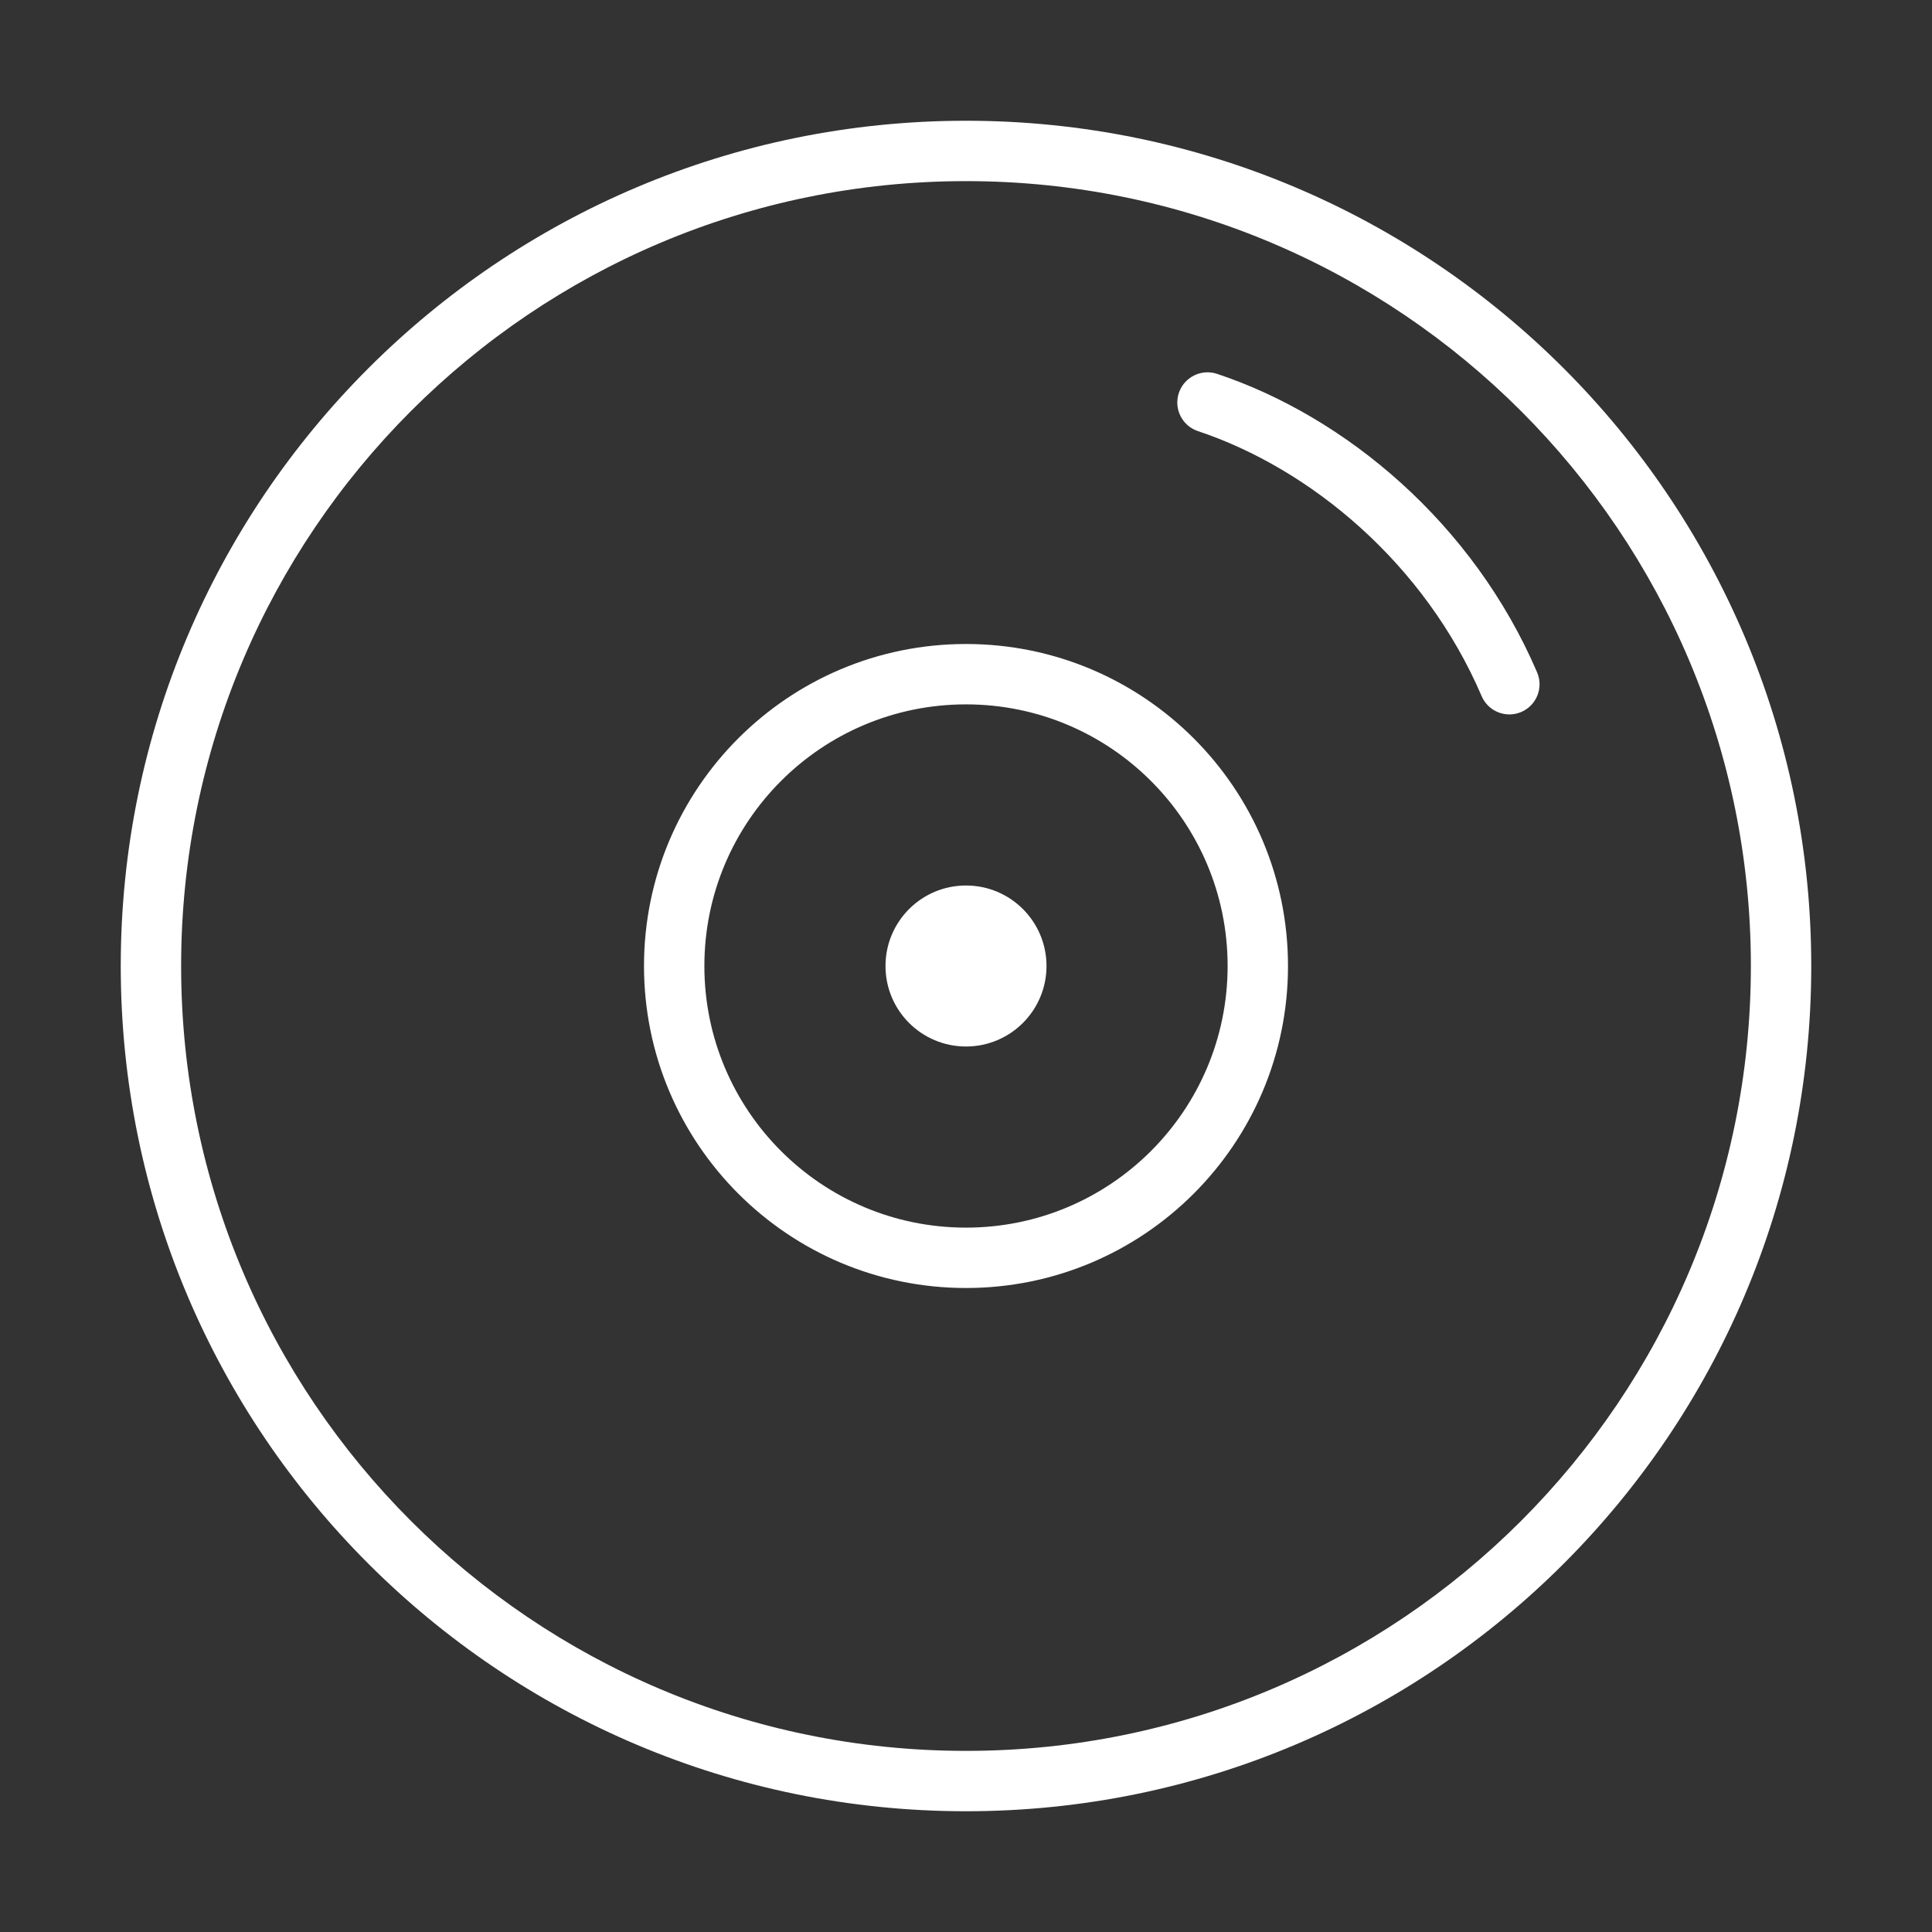 <svg width="48" height="48" viewBox="0 0 48 48" fill="none" xmlns="http://www.w3.org/2000/svg">
<rect x="0" y="0" width="48" height="48" fill="#333333" stroke="none"/>
<path fill-rule="evenodd" clip-rule="evenodd" d="M43.5 24C43.5 34.77 34.77 43.5 24 43.5C13.23 43.5 4.5 34.77 4.5 24C4.5 13.23 13.23 4.5 24 4.5C34.77 4.5 43.5 13.23 43.5 24ZM45 24C45 35.598 35.598 45 24 45C12.402 45 3 35.598 3 24C3 12.402 12.402 3 24 3C35.598 3 45 12.402 45 24ZM30.237 9.288C29.844 9.158 29.419 9.37 29.288 9.763C29.157 10.156 29.37 10.581 29.763 10.711C32.568 11.647 35.399 14.001 36.811 17.295C36.974 17.676 37.415 17.852 37.795 17.689C38.176 17.526 38.352 17.085 38.189 16.705C36.601 12.999 33.432 10.353 30.237 9.288ZM24 30.5C27.59 30.5 30.5 27.59 30.5 24C30.5 20.41 27.59 17.5 24 17.5C20.41 17.5 17.5 20.41 17.5 24C17.5 27.59 20.41 30.5 24 30.5ZM24 32C28.418 32 32 28.418 32 24C32 19.582 28.418 16 24 16C19.582 16 16 19.582 16 24C16 28.418 19.582 32 24 32ZM24 26C25.105 26 26 25.105 26 24C26 22.895 25.105 22 24 22C22.895 22 22 22.895 22 24C22 25.105 22.895 26 24 26Z" fill="white"/>
</svg>
